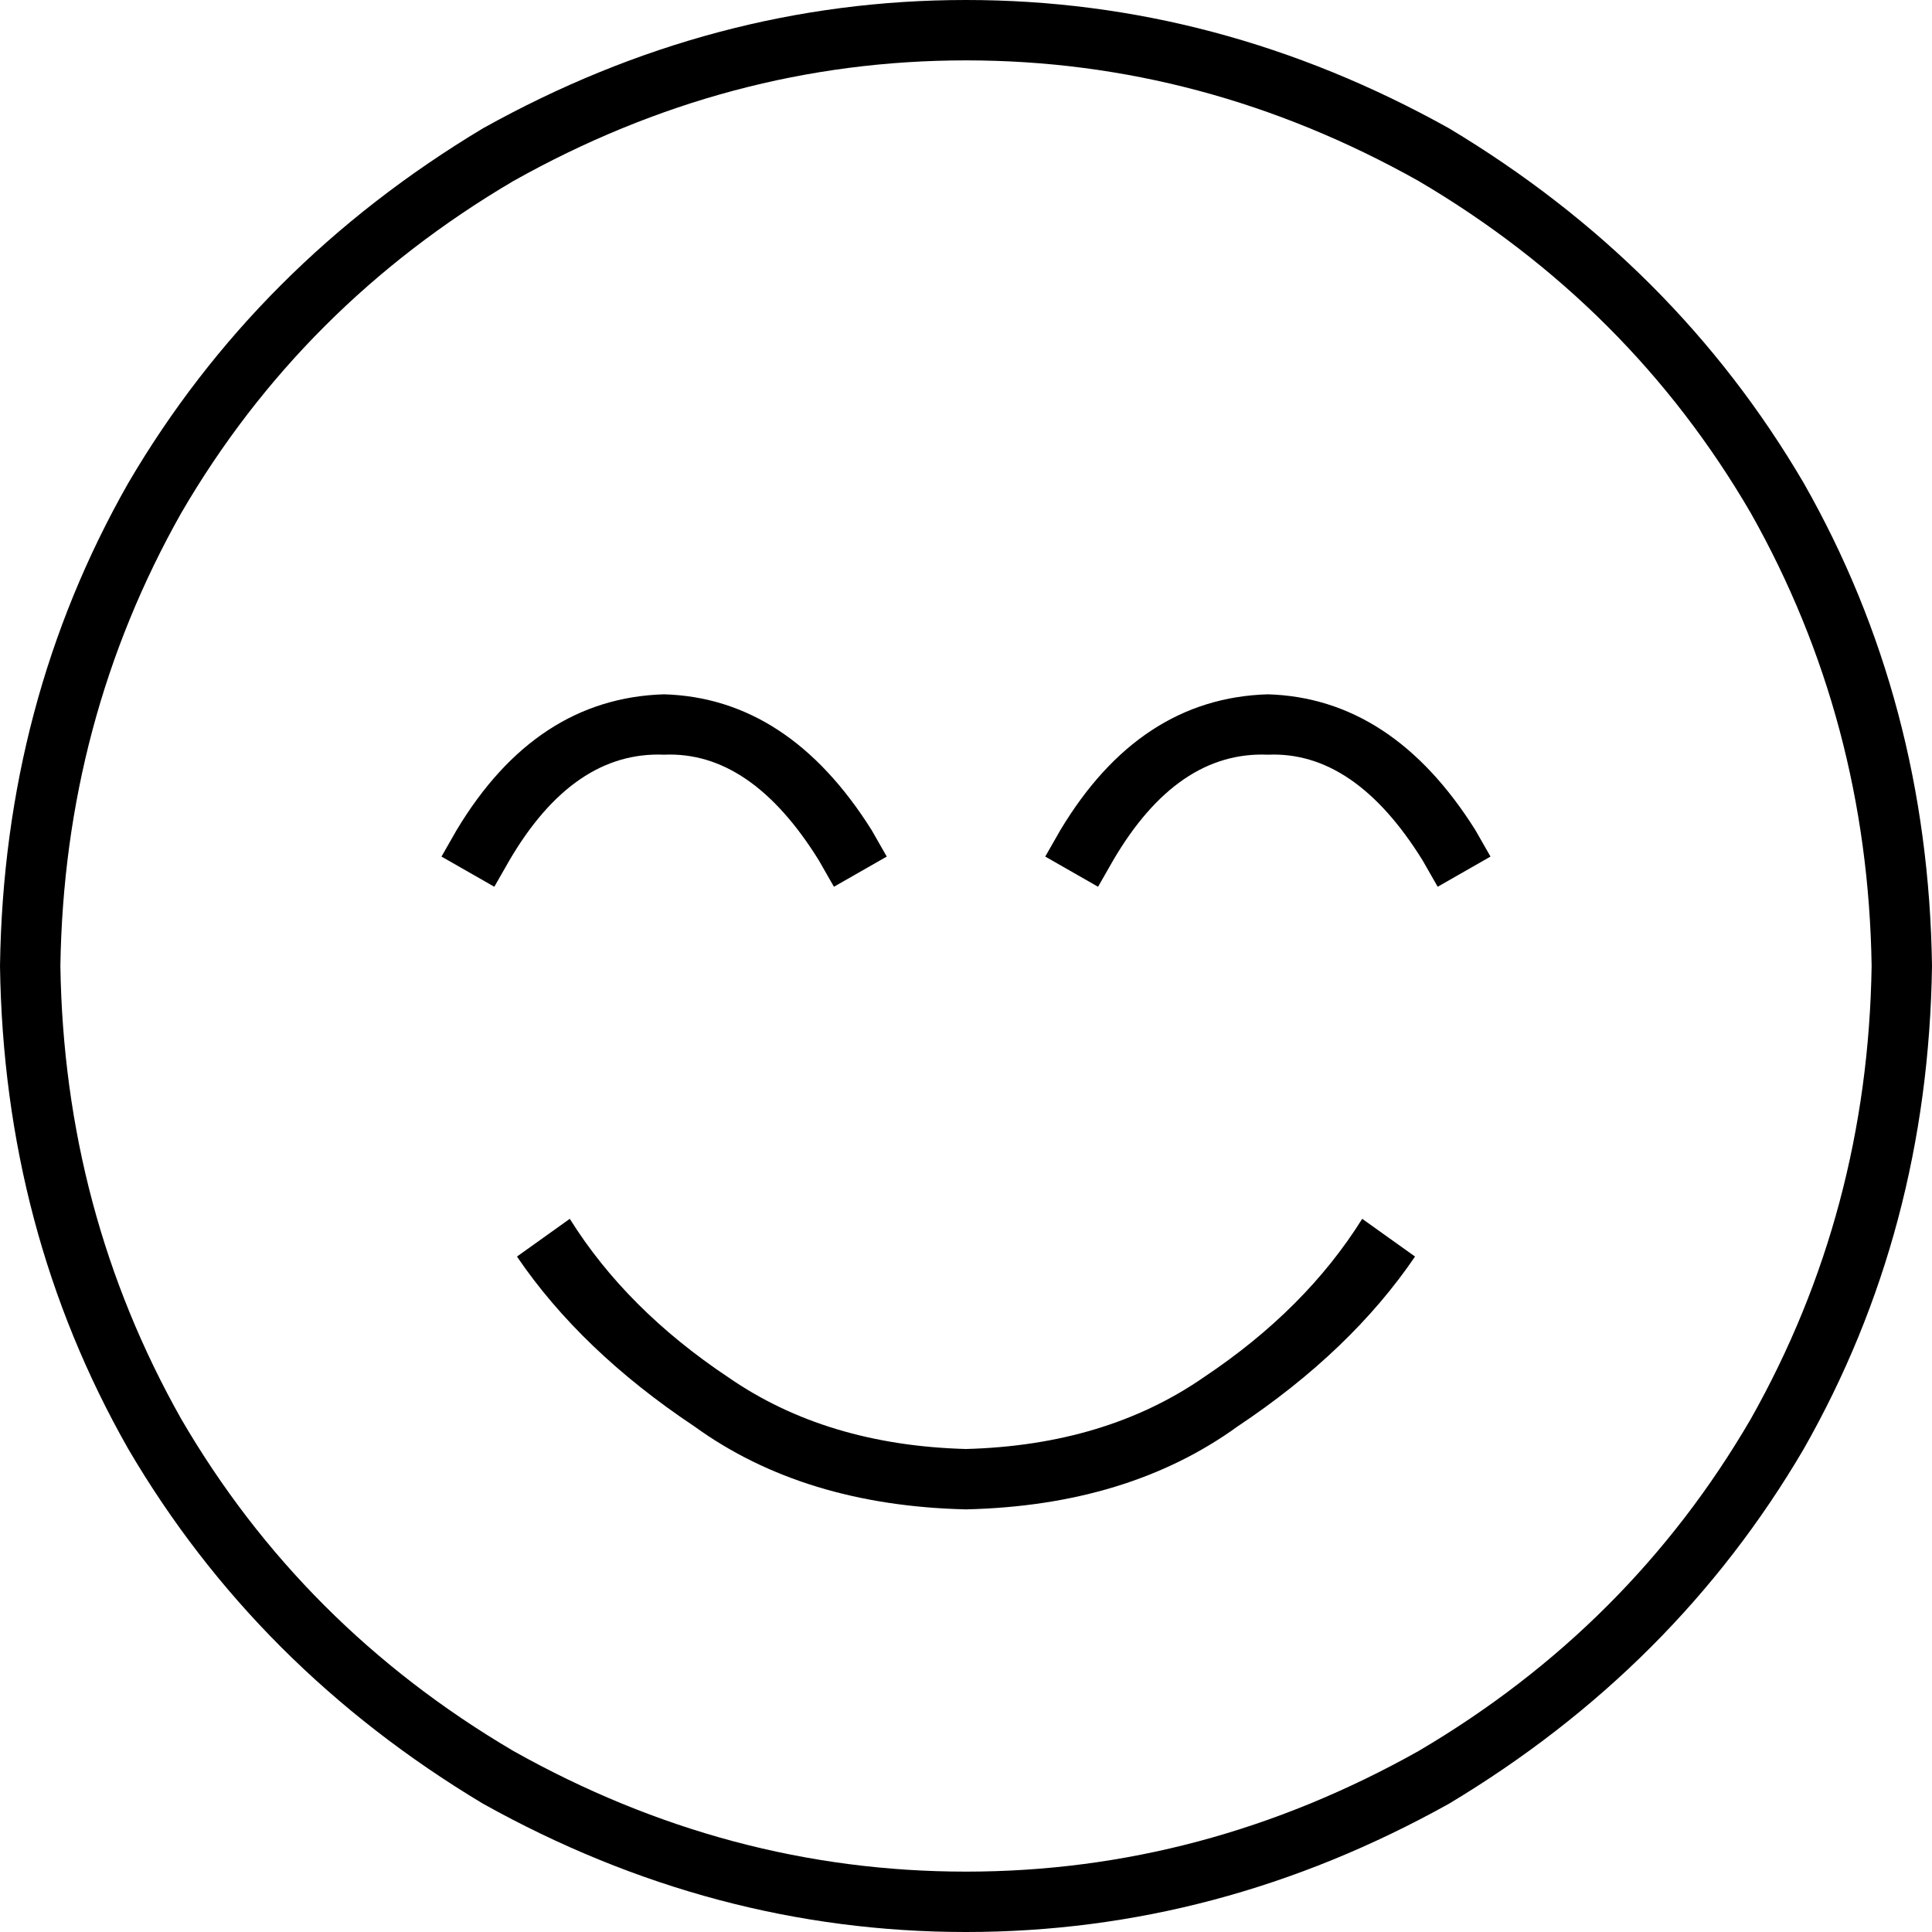 <svg xmlns="http://www.w3.org/2000/svg" viewBox="0 0 512 512">
  <path d="M 496 256 Q 495 191 464 136 L 464 136 L 464 136 Q 432 81 376 48 Q 319 16 256 16 Q 193 16 136 48 Q 80 81 48 136 Q 17 191 16 256 Q 17 321 48 376 Q 80 431 136 464 Q 193 496 256 496 Q 319 496 376 464 Q 432 431 464 376 Q 495 321 496 256 L 496 256 Z M 0 256 Q 1 186 34 128 L 34 128 L 34 128 Q 68 70 128 34 Q 189 0 256 0 Q 323 0 384 34 Q 444 70 478 128 Q 511 186 512 256 Q 511 326 478 384 Q 444 442 384 478 Q 323 512 256 512 Q 189 512 128 478 Q 68 442 34 384 Q 1 326 0 256 L 0 256 Z M 137 333 L 151 323 L 137 333 L 151 323 Q 166 347 193 365 Q 219 383 256 384 Q 293 383 319 365 Q 346 347 361 323 L 375 333 L 375 333 Q 358 358 328 378 Q 299 399 256 400 Q 213 399 184 378 Q 154 358 137 333 L 137 333 Z M 176 200 Q 152 199 135 228 L 131 235 L 131 235 L 117 227 L 117 227 L 121 220 L 121 220 Q 142 185 176 184 Q 209 185 231 220 L 235 227 L 235 227 L 221 235 L 221 235 L 217 228 L 217 228 Q 199 199 176 200 L 176 200 Z M 295 228 L 291 235 L 295 228 L 291 235 L 277 227 L 277 227 L 281 220 L 281 220 Q 302 185 336 184 Q 369 185 391 220 L 395 227 L 395 227 L 381 235 L 381 235 L 377 228 L 377 228 Q 359 199 336 200 Q 312 199 295 228 L 295 228 Z" />
</svg>
